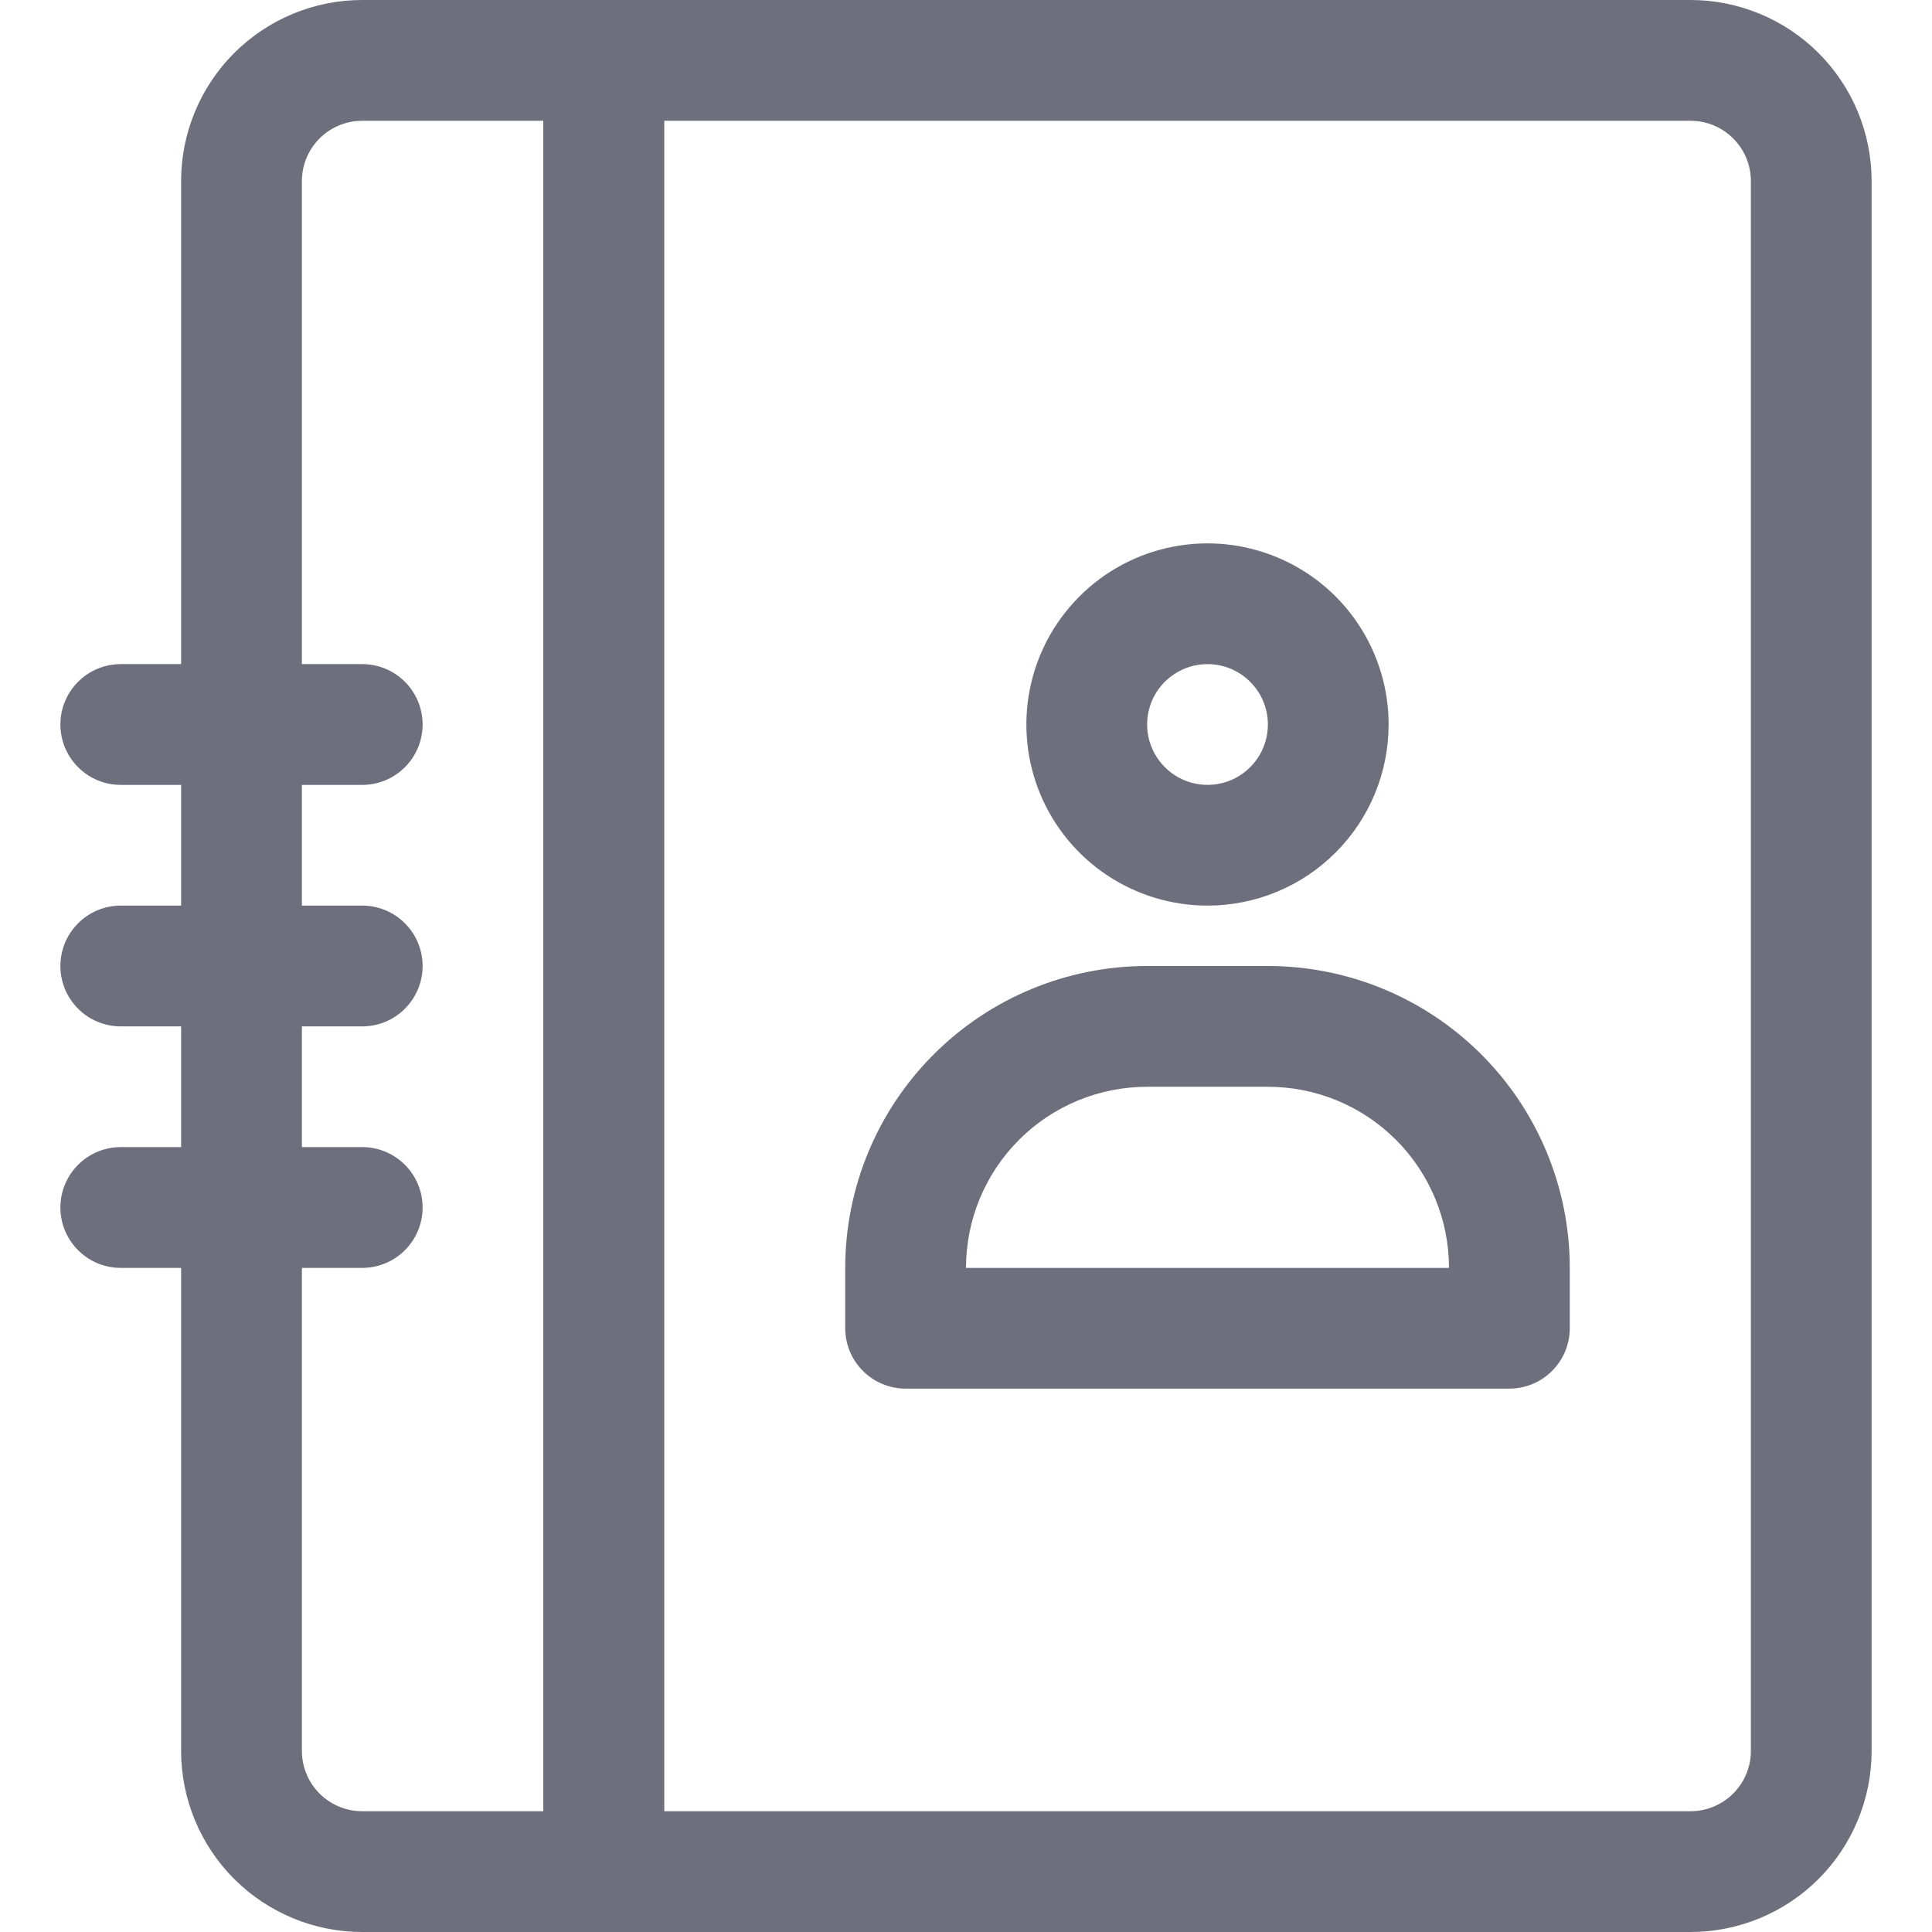 <svg width="35" height="35" viewBox="0 0 35 35" fill="none" xmlns="http://www.w3.org/2000/svg">
<path d="M6.562 14.219H2.188C1.897 14.219 1.619 14.104 1.414 13.898C1.209 13.693 1.094 13.415 1.094 13.125C1.094 12.835 1.209 12.557 1.414 12.352C1.619 12.146 1.897 12.031 2.188 12.031H6.562C6.853 12.031 7.131 12.146 7.336 12.352C7.541 12.557 7.656 12.835 7.656 13.125C7.656 13.415 7.541 13.693 7.336 13.898C7.131 14.104 6.853 14.219 6.562 14.219ZM6.562 18.594H2.188C1.897 18.594 1.619 18.479 1.414 18.273C1.209 18.068 1.094 17.79 1.094 17.5C1.094 17.21 1.209 16.932 1.414 16.727C1.619 16.521 1.897 16.406 2.188 16.406H6.562C6.853 16.406 7.131 16.521 7.336 16.727C7.541 16.932 7.656 17.21 7.656 17.5C7.656 17.79 7.541 18.068 7.336 18.273C7.131 18.479 6.853 18.594 6.562 18.594ZM6.562 22.969H2.188C1.897 22.969 1.619 22.854 1.414 22.648C1.209 22.443 1.094 22.165 1.094 21.875C1.094 21.585 1.209 21.307 1.414 21.102C1.619 20.896 1.897 20.781 2.188 20.781H6.562C6.853 20.781 7.131 20.896 7.336 21.102C7.541 21.307 7.656 21.585 7.656 21.875C7.656 22.165 7.541 22.443 7.336 22.648C7.131 22.854 6.853 22.969 6.562 22.969ZM30.625 35H10.938C10.647 35 10.369 34.885 10.164 34.68C9.959 34.474 9.844 34.196 9.844 33.906V1.094C9.844 0.804 9.959 0.525 10.164 0.32C10.369 0.115 10.647 0 10.938 0L30.625 0C31.495 0 32.33 0.346 32.945 0.961C33.56 1.576 33.906 2.411 33.906 3.281V31.719C33.906 32.589 33.56 33.424 32.945 34.039C32.33 34.654 31.495 35 30.625 35ZM12.031 32.812H30.625C30.915 32.812 31.193 32.697 31.398 32.492C31.604 32.287 31.719 32.009 31.719 31.719V3.281C31.719 2.991 31.604 2.713 31.398 2.508C31.193 2.303 30.915 2.188 30.625 2.188H12.031V32.812Z" fill="#6D6F7D"/>
<path d="M10.938 35H6.562C5.692 35 4.858 34.654 4.242 34.039C3.627 33.424 3.281 32.589 3.281 31.719V3.281C3.281 2.411 3.627 1.576 4.242 0.961C4.858 0.346 5.692 0 6.562 0L10.938 0C11.228 0 11.506 0.115 11.711 0.32C11.916 0.525 12.031 0.804 12.031 1.094V33.906C12.031 34.196 11.916 34.474 11.711 34.68C11.506 34.885 11.228 35 10.938 35ZM6.562 2.188C6.272 2.188 5.994 2.303 5.789 2.508C5.584 2.713 5.469 2.991 5.469 3.281V31.719C5.469 32.009 5.584 32.287 5.789 32.492C5.994 32.697 6.272 32.812 6.562 32.812H9.844V2.188H6.562ZM21.875 16.406C21.226 16.406 20.592 16.214 20.052 15.853C19.512 15.493 19.092 14.98 18.843 14.381C18.595 13.781 18.53 13.121 18.657 12.485C18.783 11.848 19.096 11.264 19.555 10.805C20.014 10.346 20.598 10.033 21.235 9.907C21.871 9.78 22.531 9.845 23.131 10.094C23.73 10.342 24.243 10.762 24.603 11.302C24.964 11.842 25.156 12.476 25.156 13.125C25.156 13.995 24.811 14.83 24.195 15.445C23.58 16.061 22.745 16.406 21.875 16.406ZM21.875 12.031C21.659 12.031 21.447 12.095 21.267 12.216C21.087 12.336 20.947 12.507 20.864 12.706C20.782 12.906 20.76 13.126 20.802 13.338C20.845 13.55 20.949 13.745 21.102 13.898C21.255 14.051 21.45 14.155 21.662 14.198C21.874 14.24 22.094 14.218 22.294 14.136C22.493 14.053 22.664 13.912 22.784 13.733C22.905 13.553 22.969 13.341 22.969 13.125C22.969 12.835 22.854 12.557 22.648 12.352C22.443 12.146 22.165 12.031 21.875 12.031ZM27.344 25.156H16.406C16.116 25.156 15.838 25.041 15.633 24.836C15.428 24.631 15.312 24.353 15.312 24.062V22.969C15.312 21.518 15.889 20.127 16.914 19.102C17.94 18.076 19.331 17.5 20.781 17.5H22.969C24.419 17.5 25.81 18.076 26.836 19.102C27.861 20.127 28.438 21.518 28.438 22.969V24.062C28.438 24.353 28.322 24.631 28.117 24.836C27.912 25.041 27.634 25.156 27.344 25.156ZM17.5 22.969H26.25C26.25 22.099 25.904 21.264 25.289 20.649C24.674 20.033 23.839 19.688 22.969 19.688H20.781C19.911 19.688 19.076 20.033 18.461 20.649C17.846 21.264 17.5 22.099 17.5 22.969Z" fill="#6D6F7D"/>
</svg>
